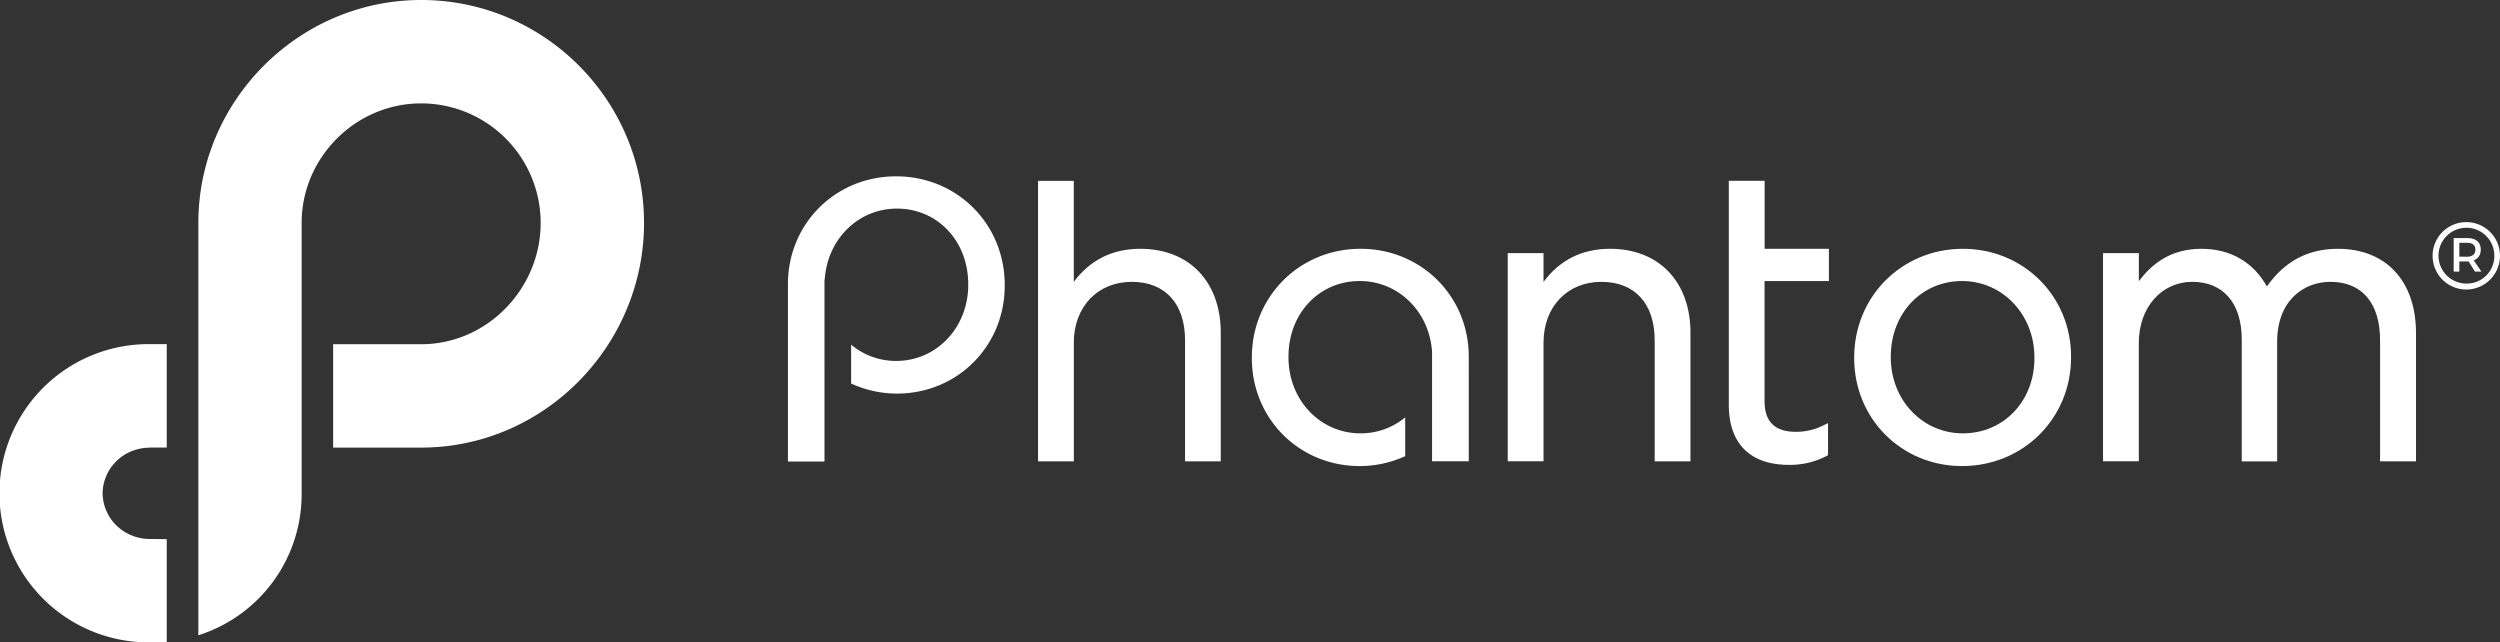 <svg xmlns="http://www.w3.org/2000/svg" viewBox="0 0 1765.31 453.6" width="1765.31" height="453.6"><rect x="0" y="0" width="1765.31" height="453.6" fill="#333333" stroke="none"/><defs><style>.cls-1{fill:#fff;}</style></defs><title>Asset 6</title><g id="Layer_2" data-name="Layer 2"><g id="Layer_1-2" data-name="Layer 1"><path class="cls-1" d="M105.93,316.1V316h11.81V243H105.93a105.3,105.3,0,1,0,0,210.59h11.81V380.71l-11.81-.12c-18.31,0-33.14-14.07-33.48-32.27C72.79,330.1,87.61,316.1,105.93,316.1Z"/><path class="cls-1" d="M297.42,0C210.66,0,140.07,71.42,140.07,157.31V448.57l1.58-.51A104.48,104.48,0,0,0,213,349V157.31C213,111.47,250.89,73,297.42,73a84.44,84.44,0,0,1,84.36,84.36c0,46.53-37.84,85.7-84.36,85.7H235.24v73h62.19c86.75,0,157.33-71.91,157.33-158.67S384.17,0,297.42,0Z"/><path class="cls-1" d="M805.23,175.68c-19.77,0-35.54,7.88-47,23.4V127.71H733V325.77h25.26V241.86c0-25.23,16.83-42.85,40.94-42.85,23.5,0,37.59,15.4,37.59,41.21v85.55H862V234.95C862,198.94,839.74,175.68,805.23,175.68Z"/><path class="cls-1" d="M1136.92,175.68c-19.78,0-35.55,7.88-47,23.4V178.73h-25.28v147h25.28V241.86c0-25.23,16.8-42.85,40.88-42.85,23.57,0,37.61,15.4,37.61,41.21v85.55h25.27V234.95C1193.69,198.94,1171.39,175.68,1136.92,175.68Z"/><path class="cls-1" d="M1291.43,198.47V175.68h-45.38v-48h-25.29V285.88c0,27.32,15.08,42.37,42.39,42.37a55.72,55.72,0,0,0,26.67-6.3l1-.56V298.77l-2.82,1.36a42.67,42.67,0,0,1-19.9,4.78c-14.87,0-22.11-7.12-22.11-21.8V198.47Z"/><path class="cls-1" d="M1650.83,175.68c-21.08,0-37.52,8.71-50.14,26.6-9.52-17.18-25.78-26.6-46.16-26.6-22.51,0-35.52,11.34-44.23,22.87V178.73H1485v147h25.27V242.14c0-25,15.92-43.13,37.88-43.13,21.79,0,34.8,15.19,34.8,40.64v86.13h25V241.32c0-29.23,18.86-42.31,37.61-42.31,22.28,0,35.07,15,35.07,41.21v85.55H1706V235.23C1706,198.5,1684.86,175.68,1650.83,175.68Z"/><path class="cls-1" d="M1386,175.68c-43,0-76.71,33.7-76.71,76.7v.56c0,42.71,33.45,76.16,76.14,76.16,43.19,0,77-33.69,77-76.71v-.56C1462.47,209.14,1428.87,175.68,1386,175.68ZM1386,306c-28.53,0-50.88-23.56-50.88-53.65v-.56c0-30.42,21.63-53.35,50.3-53.35s51.13,23.68,51.13,53.91v.56C1436.59,283.2,1414.88,306,1386,306Z"/><path class="cls-1" d="M632.8,124.51c-42.84,0-76.42,33.44-76.42,76.16v.54c0,.19,0,.37,0,.56h0V325.88h25.81V197.3h.17c1.87-28.32,23.55-50,51-50,28.71,0,50.33,22.94,50.33,53.37v.54c0,30.07-22.34,53.65-50.86,53.65A49,49,0,0,1,601,243.36V270.8a77.37,77.37,0,0,0,32.3,7.12c42.71,0,76.15-33.46,76.15-76.15v-.56C709.48,158.21,675.82,124.51,632.8,124.51Z"/><path class="cls-1" d="M1037.12,251.82c0-42.68-33.58-76.14-76.42-76.14-43,0-76.73,33.7-76.73,76.7v.56c0,42.71,33.44,76.16,76.16,76.16a77.25,77.25,0,0,0,32.12-7V294.7A49.18,49.18,0,0,1,960.71,306c-28.53,0-50.88-23.56-50.88-53.65v-.56c0-30.42,21.6-53.35,50.3-53.35,27.43,0,49.22,21.67,51.08,50v77.29h25.92Z"/><path class="cls-1" d="M1765.31,180.57a23.84,23.84,0,0,1-23.8,23.87,23.8,23.8,0,1,1,23.8-23.87Zm-4,0a19.71,19.71,0,1,0-19.81,19.67A19.48,19.48,0,0,0,1761.32,180.57Zm-14.56,3.29,5.46,7.91h-4.62l-4.41-7.14h-6.58v7.14h-4V168.11h9.52c6.16,0,9.59,2.94,9.59,8.12C1751.73,179.94,1750,182.6,1746.76,183.86Zm-4.62-2.59c3.64,0,5.81-1.82,5.81-5s-2.17-4.83-5.81-4.83h-5.53v9.8Z"/></g></g></svg>